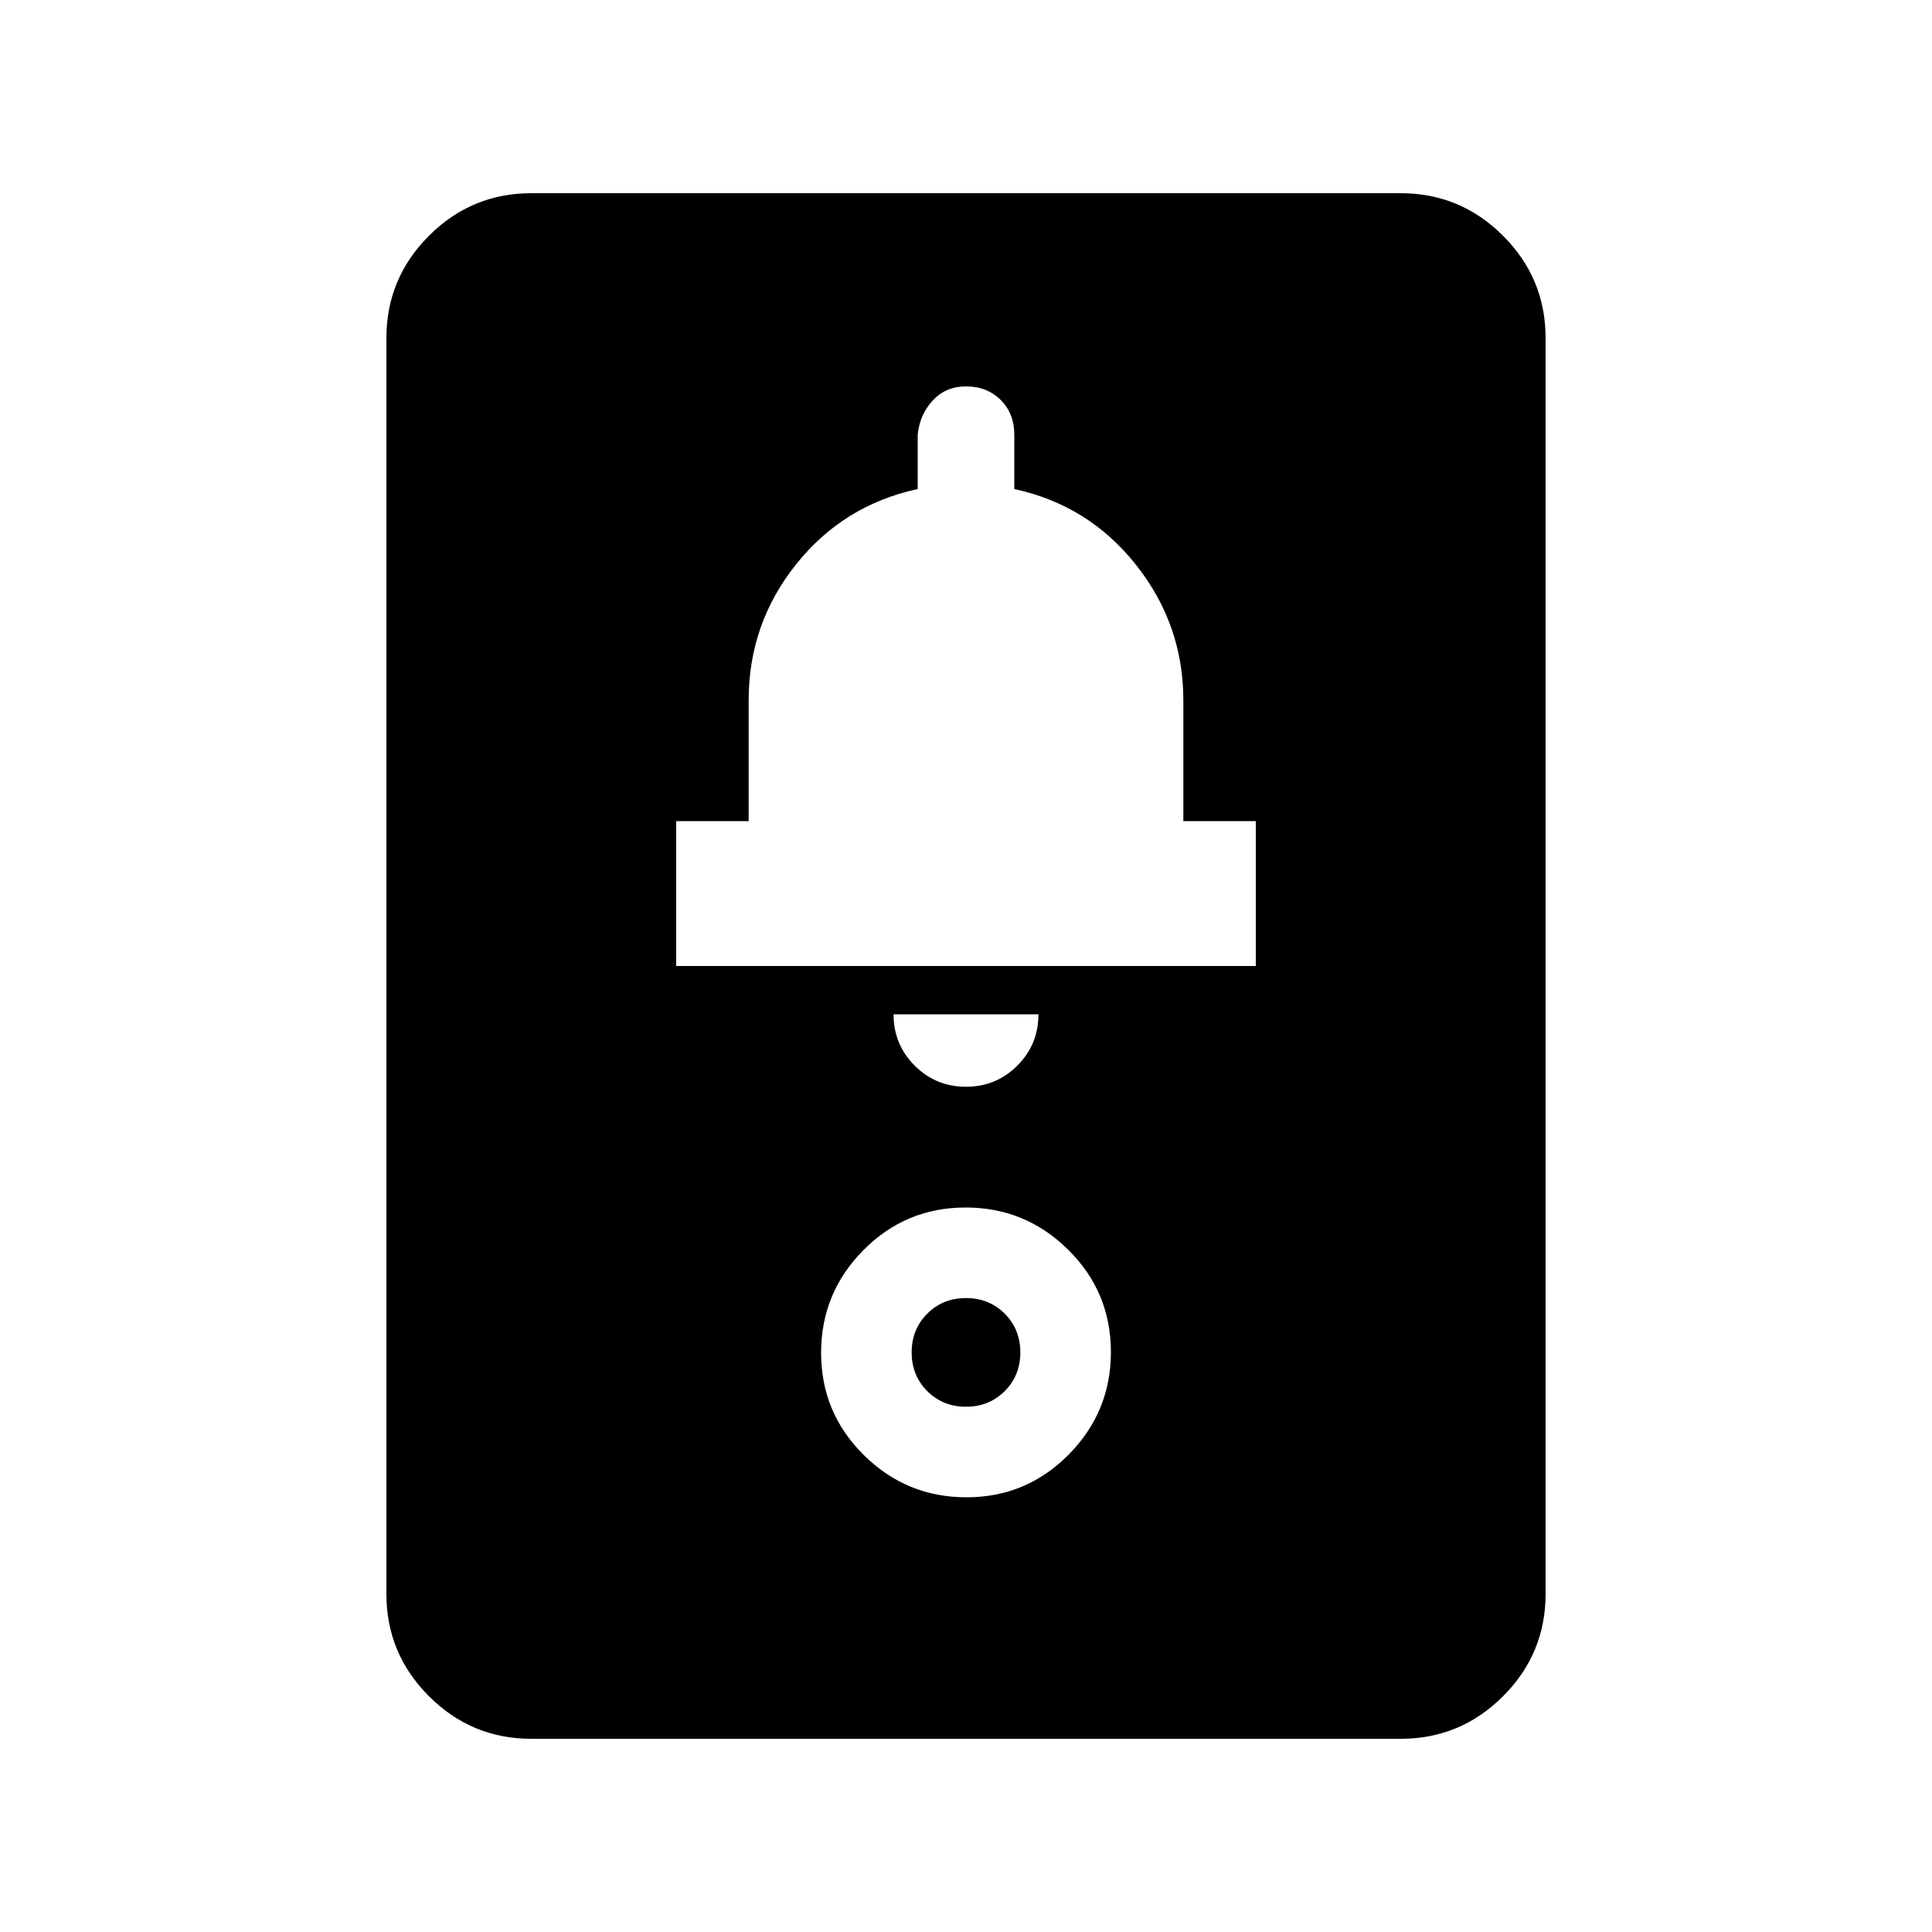 <svg xmlns="http://www.w3.org/2000/svg" height="20" viewBox="0 -960 960 960" width="20"><path d="M264-96q-29.7 0-50.85-21.15Q192-138.3 192-168v-624q0-29.7 21.15-50.85Q234.3-864 264-864h432q29.7 0 50.85 21.15Q768-821.7 768-792v624q0 29.7-21.15 50.85Q725.7-96 696-96H264Zm216-324q15 0 25.5-10.5T516-456h-72q0 15 10.5 25.5T480-420Zm-144-60h288v-72h-36v-60q0-37.63-23.5-67.31Q541-709 504-717v-27q0-10.5-6.75-17.25T480-768q-10.06 0-16.53 7-6.47 7-7.47 17v27q-37 8-60.5 37.5T372-612v60h-36v72Zm144.21 264Q510-216 531-237.21t21-51Q552-318 530.79-339t-51-21Q450-360 429-338.79t-21 51Q408-258 429.21-237t51 21Zm-.21-45q-11.48 0-19.24-7.76Q453-276.52 453-288q0-11.48 7.76-19.24Q468.52-315 480-315q11.48 0 19.24 7.76Q507-299.48 507-288q0 11.48-7.76 19.24Q491.48-261 480-261Z"/></svg>
